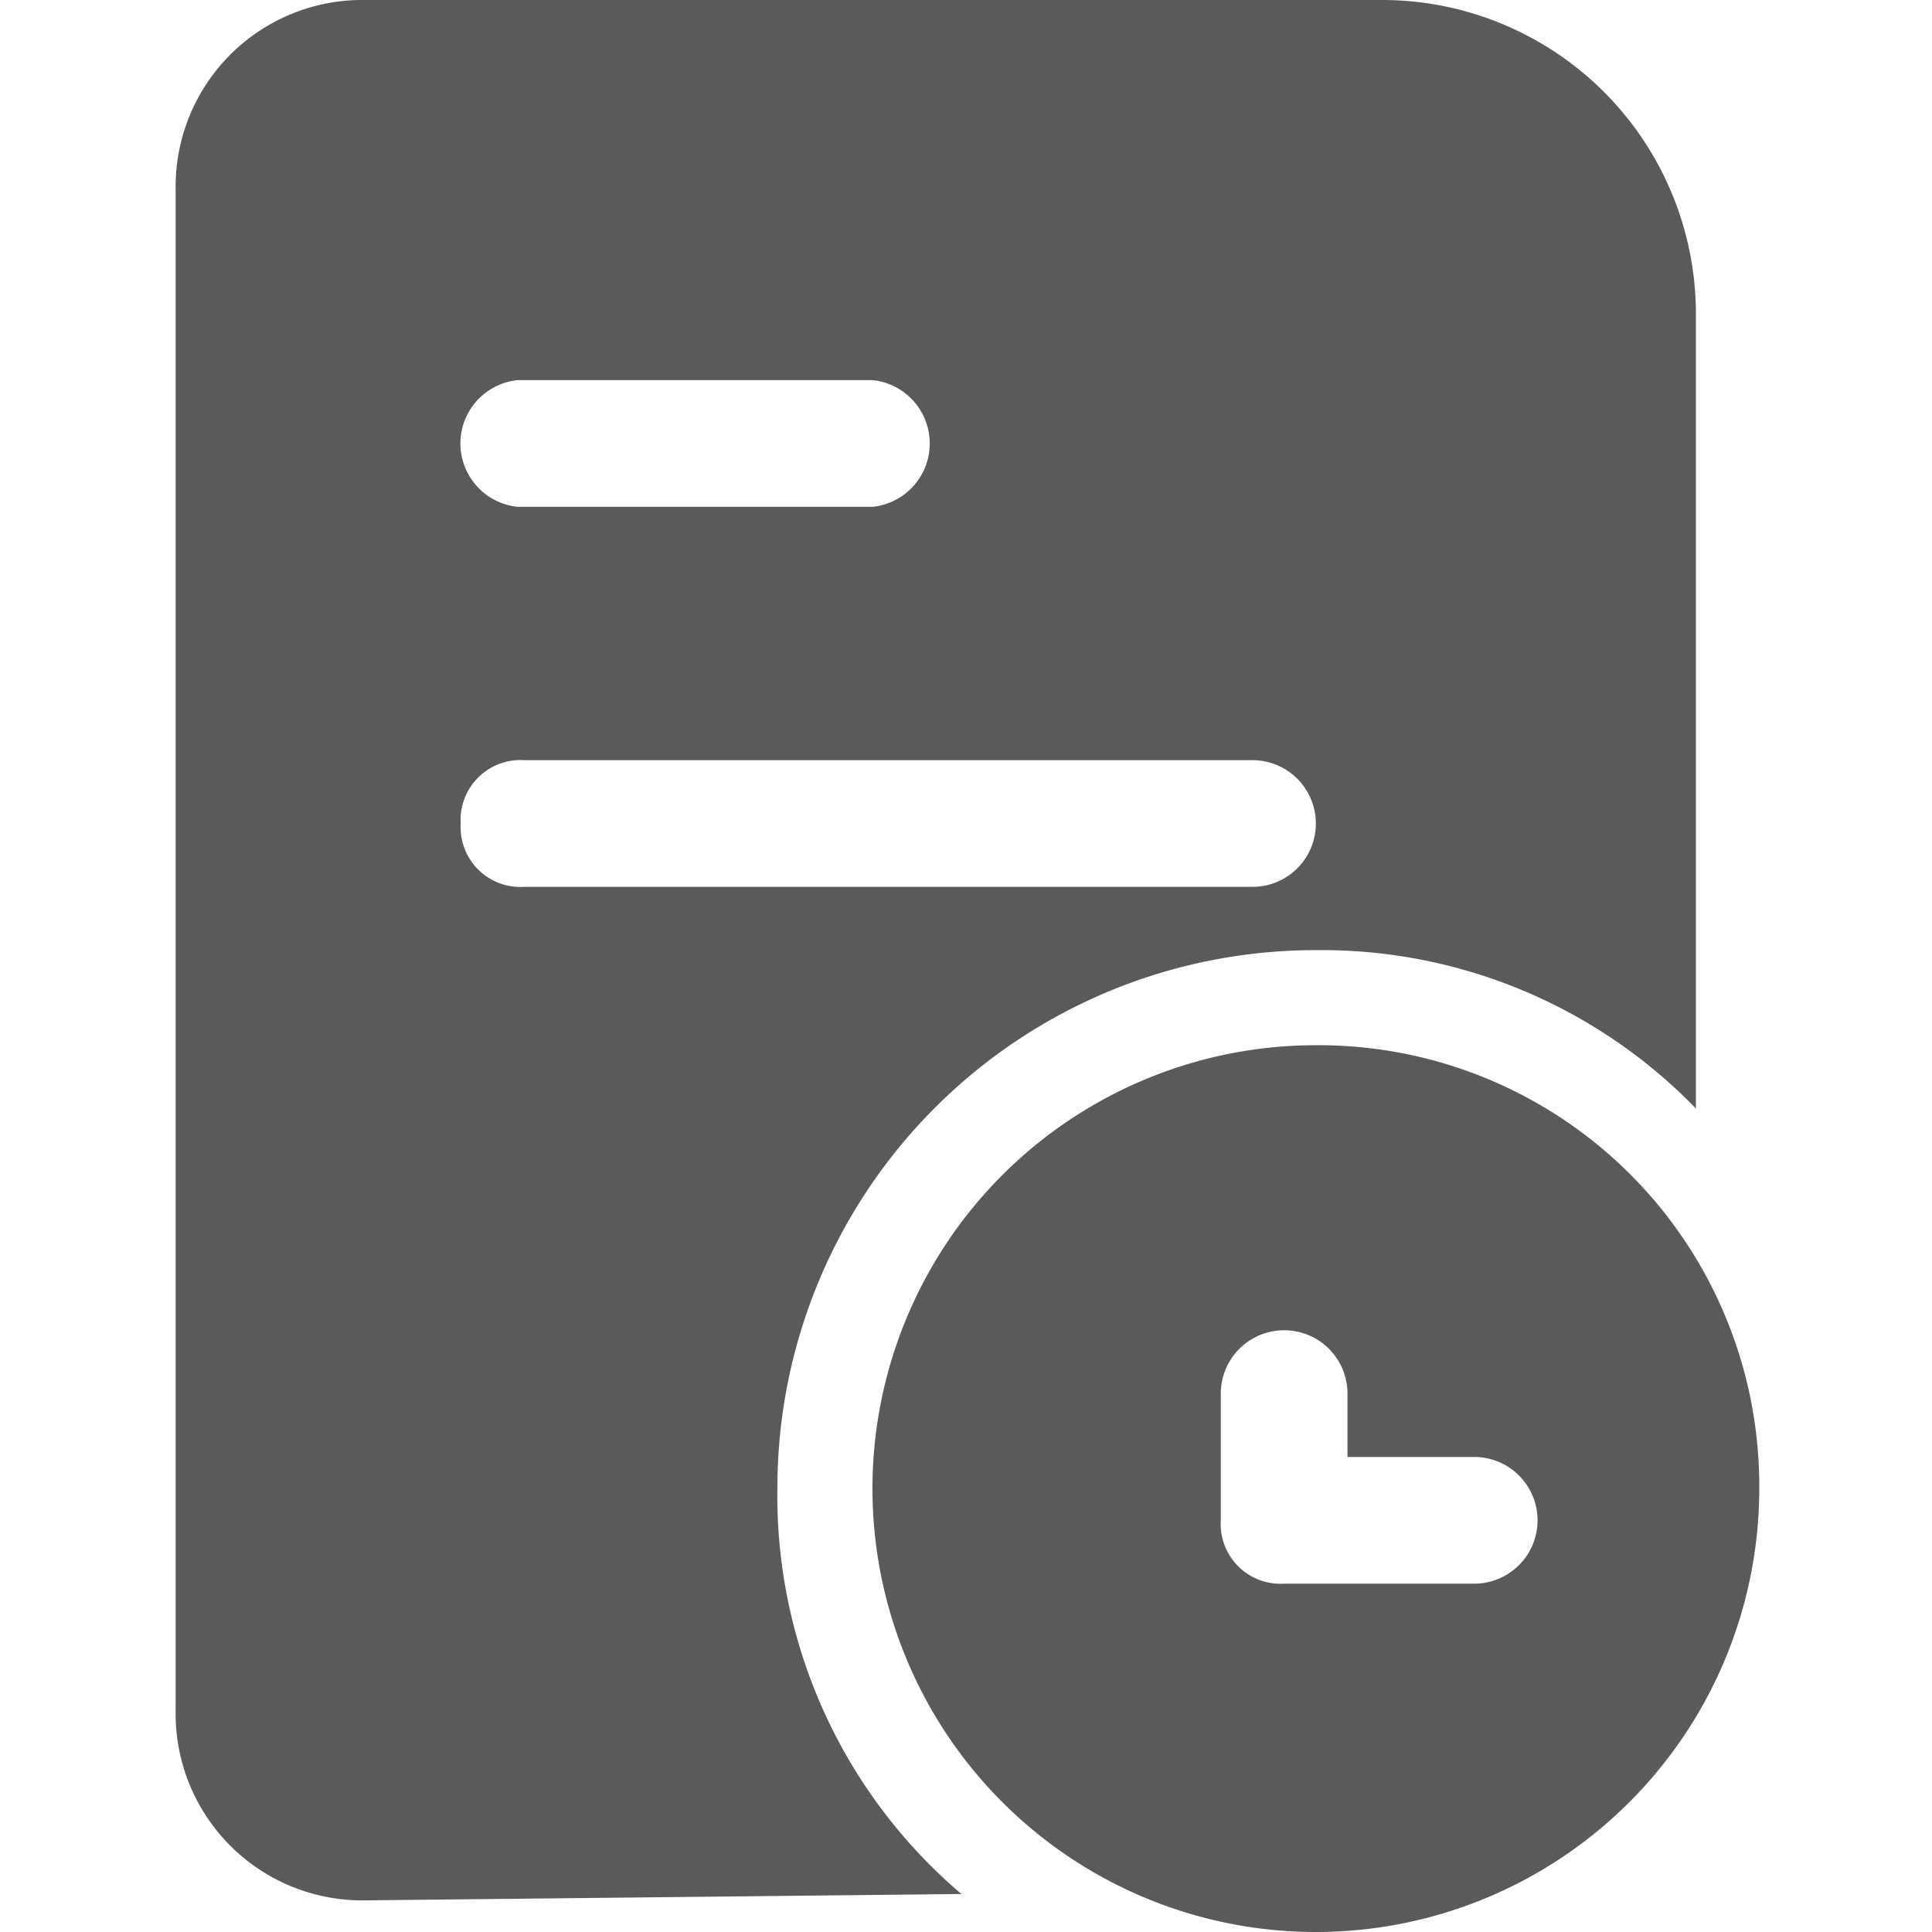 <svg id="注单历史" xmlns="http://www.w3.org/2000/svg" width="24" height="24" viewBox="0 0 24 24">
  <g id="组_3612" data-name="组 3612">
    <circle id="椭圆形" cx="12" cy="12" r="12" fill="none"/>
    <path id="路径_2327" data-name="路径 2327" d="M469.508,560a5.508,5.508,0,1,0,5.508,5.508A5.474,5.474,0,0,0,469.508,560Zm1.967,6.689h-2.361a.743.743,0,0,1-.787-.787v-1.574a.787.787,0,0,1,1.574,0v.787h1.574a.787.787,0,1,1,0,1.574Z" transform="translate(-453.162 -547.016)" fill="#5a5a5a"/>
    <path id="路径_2328" data-name="路径 2328" d="M119.475,50.492a6.683,6.683,0,0,1,6.689-6.689,6.472,6.472,0,0,1,4.721,1.967V35.934A3.9,3.9,0,0,0,126.951,32h-12.59A2.319,2.319,0,0,0,112,34.361V53.246a2.319,2.319,0,0,0,2.361,2.361l7.4-.079A6.49,6.49,0,0,1,119.475,50.492Zm-3.226-13.77h4.407a.791.791,0,0,1,0,1.574h-4.407a.791.791,0,0,1,0-1.574Zm-.708,5.508a.743.743,0,0,1,.787-.787h9.049a.787.787,0,1,1,0,1.574h-9.049A.743.743,0,0,1,115.541,42.23Z" transform="translate(-109.818 -32)" fill="#5a5a5a"/>
  </g>
</svg>
